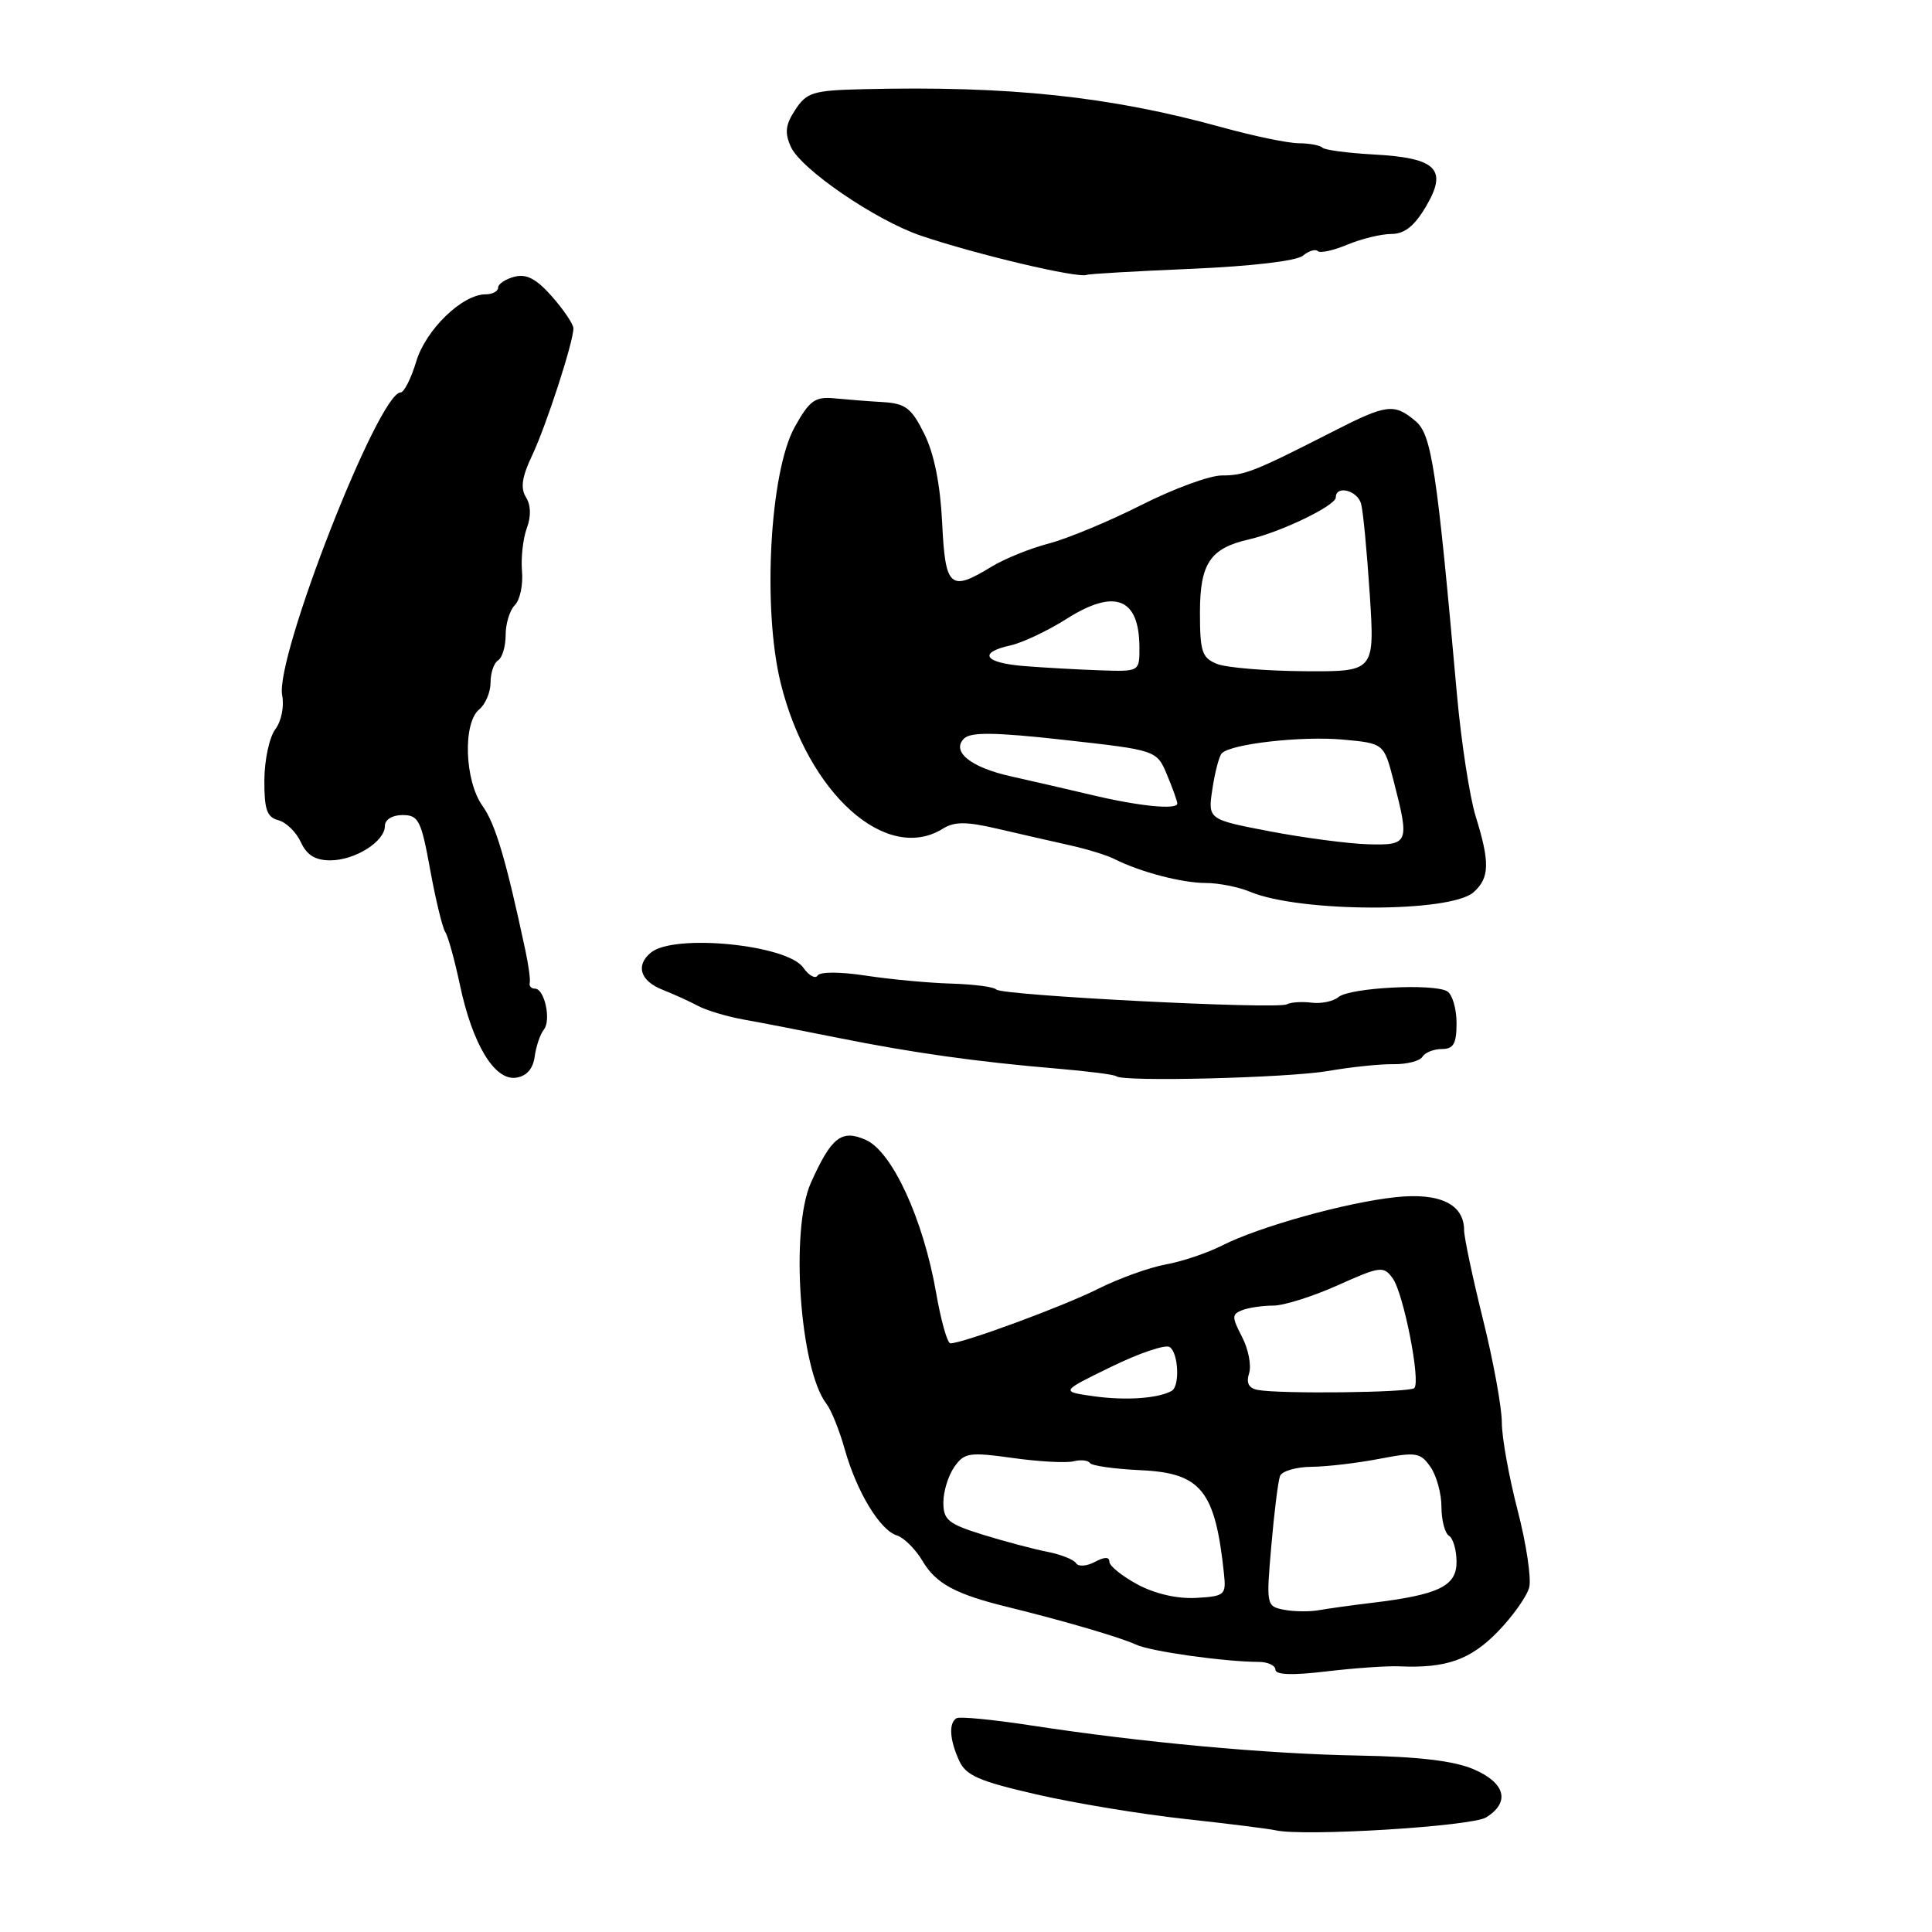 <?xml version="1.0" encoding="UTF-8" standalone="no"?>
<!DOCTYPE svg PUBLIC "-//W3C//DTD SVG 1.1//EN" "http://www.w3.org/Graphics/SVG/1.1/DTD/svg11.dtd" >
<svg xmlns="http://www.w3.org/2000/svg" xmlns:xlink="http://www.w3.org/1999/xlink" version="1.1" viewBox="0 0 256 256">
 <g >
 <path fill="currentColor"
d=" M 196.93 240.81 C 200.15 238.80 199.47 236.23 195.25 234.43 C 192.67 233.32 187.91 232.76 180.00 232.62 C 167.78 232.40 151.28 230.88 136.50 228.61 C 131.55 227.85 127.16 227.43 126.75 227.67 C 125.69 228.30 125.82 230.51 127.09 233.29 C 127.99 235.27 129.72 236.02 137.34 237.77 C 142.38 238.93 151.22 240.39 157.00 241.02 C 162.78 241.65 168.18 242.33 169.00 242.52 C 172.71 243.38 195.01 242.01 196.93 240.81 Z  M 185.50 220.80 C 191.62 221.07 194.84 219.93 198.45 216.22 C 200.45 214.17 202.32 211.52 202.63 210.33 C 202.93 209.14 202.24 204.54 201.09 200.11 C 199.94 195.68 199.00 190.45 199.00 188.48 C 199.00 186.52 197.88 180.36 196.50 174.81 C 195.12 169.25 194.00 163.94 194.00 163.01 C 194.00 159.56 190.79 158.01 184.95 158.63 C 178.40 159.32 166.85 162.54 161.95 165.03 C 160.00 166.02 156.63 167.16 154.45 167.55 C 152.28 167.95 148.25 169.40 145.50 170.78 C 140.88 173.10 127.59 178.00 125.93 178.00 C 125.53 178.00 124.68 174.99 124.04 171.30 C 122.34 161.54 118.22 152.59 114.72 151.04 C 111.51 149.62 110.17 150.66 107.45 156.72 C 104.68 162.88 105.98 181.42 109.50 186.00 C 110.14 186.82 111.23 189.53 111.92 192.00 C 113.52 197.67 116.58 202.73 118.83 203.45 C 119.79 203.75 121.33 205.29 122.26 206.87 C 124.02 209.84 126.63 211.25 133.50 212.93 C 140.94 214.76 148.49 216.97 150.50 217.91 C 152.44 218.82 162.19 220.19 166.75 220.21 C 167.99 220.21 169.00 220.68 169.00 221.24 C 169.00 221.93 171.25 222.01 175.75 221.47 C 179.46 221.03 183.85 220.72 185.50 220.80 Z  M 70.85 140.00 C 71.04 138.62 71.58 137.03 72.05 136.45 C 73.07 135.21 72.16 131.00 70.88 131.00 C 70.40 131.00 70.09 130.66 70.19 130.25 C 70.30 129.84 70.04 127.92 69.63 126.00 C 67.05 113.91 65.65 109.19 63.94 106.79 C 61.56 103.47 61.30 95.82 63.50 94.00 C 64.33 93.32 65.00 91.71 65.00 90.44 C 65.00 89.16 65.45 87.84 66.00 87.50 C 66.55 87.16 67.00 85.65 67.00 84.14 C 67.00 82.63 67.55 80.85 68.22 80.18 C 68.90 79.50 69.32 77.50 69.17 75.72 C 69.01 73.93 69.30 71.36 69.80 70.00 C 70.39 68.42 70.35 66.93 69.69 65.88 C 68.94 64.67 69.16 63.19 70.50 60.37 C 72.38 56.40 75.99 45.29 75.98 43.50 C 75.97 42.95 74.70 41.06 73.15 39.30 C 71.07 36.94 69.76 36.25 68.16 36.67 C 66.97 36.98 66.00 37.63 66.00 38.12 C 66.00 38.60 65.25 39.00 64.34 39.00 C 61.25 39.00 56.41 43.69 55.15 47.91 C 54.47 50.16 53.54 52.00 53.08 52.00 C 50.17 52.00 36.42 87.15 37.39 92.13 C 37.68 93.61 37.28 95.57 36.48 96.63 C 35.70 97.66 35.05 100.68 35.03 103.34 C 35.01 107.26 35.36 108.28 36.88 108.68 C 37.91 108.95 39.25 110.26 39.86 111.58 C 40.64 113.30 41.77 114.00 43.76 114.00 C 47.04 114.00 51.00 111.51 51.00 109.44 C 51.00 108.60 51.97 108.00 53.34 108.00 C 55.46 108.00 55.81 108.69 57.00 115.25 C 57.73 119.24 58.63 122.95 59.00 123.50 C 59.37 124.05 60.24 127.20 60.94 130.50 C 62.60 138.36 65.53 143.21 68.37 142.80 C 69.77 142.60 70.62 141.65 70.85 140.00 Z  M 176.00 141.91 C 179.03 141.38 182.93 140.98 184.67 141.01 C 186.42 141.03 188.13 140.59 188.48 140.03 C 188.83 139.46 189.99 139.00 191.06 139.00 C 192.60 139.00 193.00 138.30 193.00 135.56 C 193.00 133.67 192.45 131.78 191.77 131.36 C 190.02 130.28 178.87 130.86 177.36 132.11 C 176.67 132.69 175.07 133.02 173.80 132.86 C 172.54 132.70 171.05 132.79 170.50 133.08 C 169.18 133.77 132.64 131.90 132.00 131.11 C 131.72 130.77 129.03 130.42 126.00 130.33 C 122.97 130.24 117.89 129.76 114.69 129.27 C 111.34 128.76 108.65 128.75 108.34 129.26 C 108.04 129.75 107.18 129.27 106.43 128.21 C 104.30 125.17 89.33 123.69 86.25 126.22 C 84.19 127.91 84.83 129.97 87.75 131.13 C 89.26 131.73 91.40 132.70 92.50 133.29 C 93.60 133.88 96.30 134.69 98.50 135.09 C 100.70 135.48 106.33 136.57 111.00 137.51 C 120.84 139.49 129.43 140.70 140.00 141.59 C 144.12 141.94 147.69 142.39 147.92 142.61 C 148.74 143.38 170.62 142.83 176.00 141.91 Z  M 195.25 118.23 C 197.38 116.35 197.44 114.29 195.54 108.19 C 194.74 105.61 193.62 98.33 193.05 92.00 C 190.38 62.06 189.70 57.58 187.56 55.79 C 184.73 53.42 183.75 53.54 176.68 57.15 C 166.19 62.50 164.93 63.00 161.90 63.00 C 160.29 63.00 155.49 64.76 151.23 66.92 C 146.98 69.07 141.47 71.36 139.00 72.01 C 136.53 72.65 133.10 74.04 131.38 75.09 C 125.89 78.45 125.25 77.89 124.84 69.25 C 124.59 64.18 123.78 60.12 122.48 57.50 C 120.78 54.07 120.00 53.47 117.00 53.28 C 115.08 53.17 112.17 52.94 110.54 52.78 C 107.98 52.54 107.26 53.07 105.30 56.59 C 102.00 62.53 101.01 80.67 103.45 90.53 C 107.07 105.18 117.46 114.48 124.96 109.79 C 126.48 108.85 128.05 108.85 132.20 109.82 C 135.11 110.50 139.39 111.47 141.70 111.99 C 144.01 112.50 146.71 113.33 147.70 113.84 C 151.03 115.53 156.62 117.00 159.76 117.00 C 161.47 117.00 164.14 117.53 165.68 118.18 C 172.26 120.92 192.16 120.96 195.25 118.23 Z  M 157.87 35.62 C 165.77 35.28 171.81 34.58 172.64 33.88 C 173.41 33.24 174.30 32.97 174.61 33.27 C 174.91 33.58 176.69 33.19 178.55 32.41 C 180.41 31.64 183.03 31.00 184.37 31.00 C 186.11 31.00 187.42 29.96 188.96 27.34 C 191.86 22.42 190.35 20.92 182.02 20.47 C 178.60 20.28 175.54 19.88 175.23 19.57 C 174.92 19.25 173.50 18.99 172.08 18.98 C 170.66 18.97 166.12 18.03 162.00 16.89 C 147.04 12.76 133.75 11.35 114.27 11.82 C 107.73 11.98 106.89 12.24 105.38 14.54 C 104.07 16.54 103.95 17.59 104.80 19.47 C 106.16 22.44 116.01 29.18 122.00 31.22 C 129.28 33.70 142.91 36.92 144.01 36.42 C 144.29 36.29 150.53 35.93 157.87 35.62 Z  M 170.13 213.30 C 167.80 212.84 167.77 212.70 168.46 204.79 C 168.84 200.37 169.36 196.22 169.61 195.58 C 169.86 194.93 171.73 194.38 173.78 194.36 C 175.83 194.34 179.88 193.86 182.79 193.30 C 187.64 192.37 188.21 192.46 189.54 194.37 C 190.34 195.51 191.00 197.89 191.00 199.66 C 191.00 201.43 191.45 203.16 192.00 203.50 C 192.55 203.84 193.00 205.41 193.00 206.98 C 193.00 210.18 190.62 211.32 181.75 212.39 C 179.14 212.70 175.99 213.14 174.75 213.36 C 173.51 213.58 171.43 213.55 170.13 213.30 Z  M 150.75 209.96 C 148.69 208.85 147.00 207.50 147.00 206.94 C 147.00 206.27 146.35 206.28 145.06 206.97 C 143.99 207.54 142.88 207.61 142.58 207.13 C 142.28 206.65 140.57 205.97 138.77 205.62 C 136.97 205.27 133.14 204.25 130.25 203.36 C 125.65 201.93 125.00 201.40 125.00 199.09 C 125.00 197.63 125.65 195.52 126.45 194.38 C 127.77 192.49 128.42 192.39 134.20 193.19 C 137.66 193.68 141.29 193.87 142.25 193.63 C 143.21 193.39 144.18 193.49 144.41 193.85 C 144.64 194.22 147.67 194.65 151.16 194.81 C 159.15 195.18 161.02 197.49 162.18 208.50 C 162.48 211.35 162.31 211.51 158.50 211.73 C 156.02 211.87 153.07 211.20 150.75 209.96 Z  M 145.00 185.02 C 140.50 184.39 140.50 184.39 147.22 181.12 C 150.91 179.31 154.40 178.13 154.97 178.48 C 156.15 179.21 156.37 183.67 155.25 184.30 C 153.47 185.30 149.18 185.60 145.00 185.02 Z  M 166.64 184.17 C 165.46 183.94 165.10 183.25 165.51 181.97 C 165.84 180.94 165.42 178.77 164.58 177.15 C 163.20 174.49 163.21 174.14 164.61 173.60 C 165.46 173.27 167.31 173.00 168.71 173.00 C 170.11 173.00 173.95 171.79 177.25 170.31 C 182.89 167.78 183.32 167.72 184.53 169.37 C 185.97 171.33 188.28 183.06 187.40 183.93 C 186.80 184.53 169.56 184.73 166.64 184.17 Z  M 168.27 110.16 C 160.04 108.58 160.04 108.58 160.65 104.54 C 160.98 102.32 161.54 100.20 161.88 99.83 C 163.04 98.57 172.47 97.50 177.94 98.00 C 183.38 98.50 183.38 98.50 184.67 103.50 C 186.79 111.73 186.68 112.02 181.25 111.87 C 178.64 111.79 172.80 111.02 168.27 110.16 Z  M 144.50 105.30 C 141.20 104.52 136.47 103.43 134.00 102.88 C 128.64 101.70 126.01 99.59 127.74 97.86 C 128.62 96.98 131.85 97.02 141.09 98.05 C 153.27 99.41 153.27 99.41 154.64 102.67 C 155.39 104.47 156.00 106.18 156.00 106.47 C 156.00 107.34 150.88 106.83 144.50 105.30 Z  M 135.75 88.26 C 130.43 87.85 129.51 86.49 133.89 85.52 C 135.48 85.17 138.85 83.58 141.38 81.97 C 147.72 77.96 150.95 79.23 150.98 85.75 C 151.00 89.00 151.00 89.00 145.75 88.82 C 142.86 88.72 138.36 88.47 135.75 88.26 Z  M 161.25 87.97 C 159.27 87.17 159.00 86.35 159.00 81.19 C 159.00 74.65 160.34 72.65 165.50 71.47 C 169.74 70.50 177.00 66.99 177.00 65.91 C 177.00 64.25 179.86 64.97 180.35 66.75 C 180.62 67.71 181.13 73.11 181.50 78.75 C 182.16 89.00 182.16 89.00 172.83 88.94 C 167.70 88.90 162.49 88.47 161.25 87.97 Z "/>
</g>
</svg>